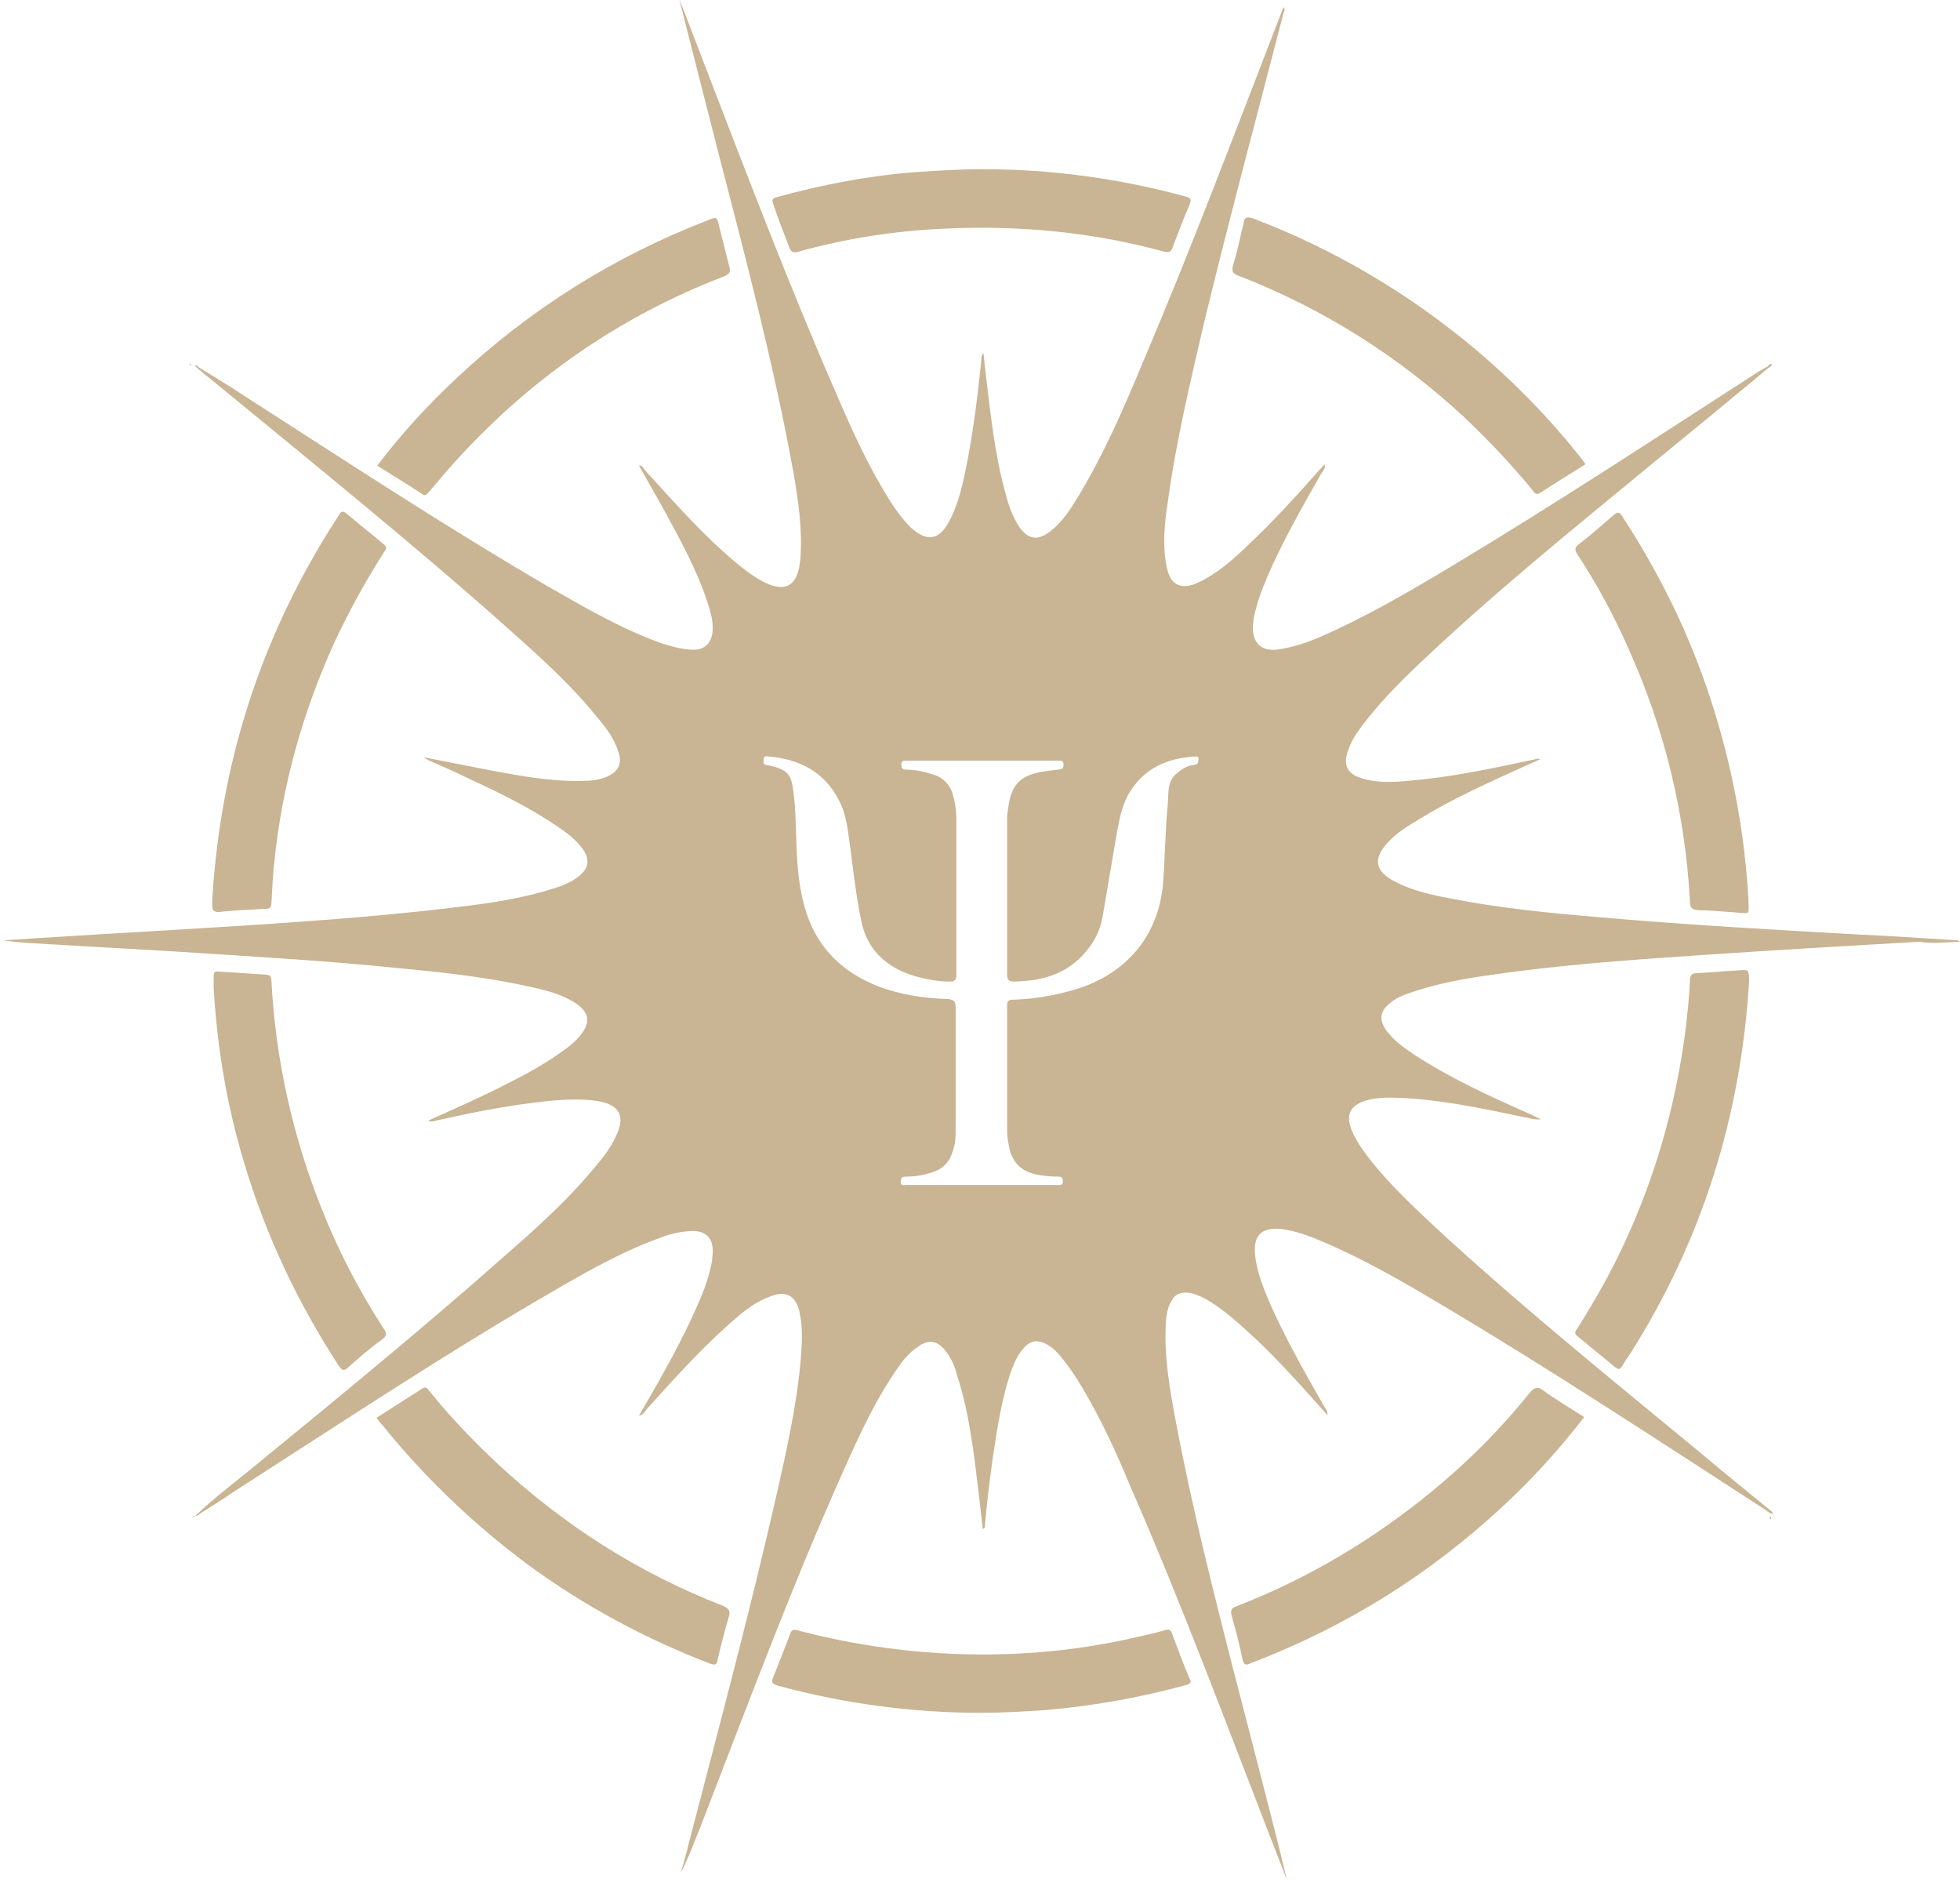 <svg width="50" height="48" viewBox="0 0 50 48" fill="none" xmlns="http://www.w3.org/2000/svg">
<g clip-path="url(#clip0)">
<path d="M50 24.018C49.965 23.982 49.929 23.982 49.893 23.982C49.094 23.929 48.295 23.875 47.514 23.84C45.277 23.715 43.04 23.59 40.803 23.394C39.524 23.287 38.246 23.162 36.985 22.912C36.506 22.823 36.026 22.716 35.582 22.484C35.067 22.217 35.014 21.896 35.422 21.468C35.636 21.236 35.902 21.076 36.168 20.915C37.003 20.398 37.908 19.988 38.814 19.578C38.974 19.507 39.133 19.435 39.293 19.364C39.24 19.346 39.205 19.346 39.169 19.364C38.086 19.596 37.003 19.828 35.902 19.917C35.511 19.953 35.103 19.97 34.73 19.846C34.375 19.738 34.268 19.524 34.375 19.186C34.446 18.936 34.588 18.722 34.748 18.508C35.139 17.991 35.582 17.527 36.044 17.082C38.015 15.192 40.146 13.48 42.241 11.75C43.2 10.966 44.158 10.181 45.117 9.379C45.153 9.361 45.188 9.343 45.206 9.29C45.153 9.272 45.117 9.308 45.099 9.343C45.028 9.379 44.975 9.415 44.904 9.45C42.276 11.144 39.648 12.874 36.967 14.479C35.902 15.12 34.819 15.744 33.682 16.244C33.345 16.386 32.99 16.511 32.599 16.565C32.173 16.618 31.96 16.404 31.96 15.994C31.96 15.923 31.978 15.869 31.978 15.798C32.031 15.513 32.12 15.227 32.227 14.96C32.635 13.944 33.185 12.998 33.718 12.053C33.754 12 33.825 11.947 33.789 11.839C33.736 11.911 33.682 11.964 33.629 12.018C33.061 12.66 32.493 13.284 31.871 13.872C31.481 14.247 31.072 14.621 30.575 14.853C30.131 15.067 29.847 14.924 29.759 14.443C29.652 13.89 29.705 13.337 29.794 12.785C30.007 11.216 30.38 9.682 30.735 8.149C31.374 5.527 32.067 2.942 32.741 0.339C32.759 0.285 32.795 0.25 32.741 0.178C32.724 0.232 32.706 0.267 32.688 0.321C31.534 3.299 30.415 6.276 29.172 9.201C28.675 10.395 28.16 11.59 27.486 12.695C27.29 13.016 27.095 13.319 26.793 13.551C26.474 13.801 26.225 13.765 25.994 13.427C25.834 13.177 25.728 12.892 25.657 12.606C25.373 11.59 25.266 10.538 25.142 9.504C25.124 9.343 25.107 9.201 25.089 9.004C25.018 9.094 25.035 9.147 25.035 9.183C24.947 10.039 24.84 10.912 24.68 11.75C24.574 12.285 24.467 12.838 24.201 13.319C23.952 13.783 23.633 13.819 23.242 13.462C23.011 13.23 22.816 12.963 22.656 12.695C22.123 11.839 21.715 10.93 21.325 10.021C20.135 7.293 19.07 4.493 18.004 1.73C17.773 1.141 17.56 0.553 17.329 -0.018C17.667 1.319 18.004 2.639 18.342 3.958C19.034 6.633 19.744 9.308 20.241 12.053C20.366 12.767 20.472 13.498 20.419 14.229C20.366 14.978 20.011 15.156 19.371 14.782C19.034 14.585 18.732 14.318 18.43 14.05C17.72 13.409 17.099 12.695 16.459 12C16.406 11.947 16.389 11.857 16.3 11.875C16.495 12.214 16.69 12.571 16.886 12.909C17.312 13.694 17.756 14.479 18.04 15.334C18.111 15.548 18.182 15.78 18.182 16.012C18.182 16.404 17.969 16.618 17.578 16.565C17.329 16.547 17.099 16.476 16.868 16.404C15.873 16.048 14.95 15.513 14.045 14.996C11.381 13.444 8.807 11.75 6.197 10.074C5.824 9.825 5.433 9.593 5.06 9.361C5.043 9.325 5.025 9.308 4.972 9.325C4.989 9.343 5.007 9.361 5.025 9.379C5.131 9.468 5.22 9.557 5.327 9.629C7.883 11.733 10.476 13.819 12.962 16.03C13.761 16.743 14.56 17.456 15.234 18.294C15.465 18.562 15.678 18.847 15.785 19.204C15.873 19.489 15.767 19.685 15.483 19.81C15.27 19.899 15.057 19.917 14.844 19.917C14.062 19.935 13.281 19.792 12.518 19.649C11.967 19.542 11.417 19.435 10.795 19.311C10.884 19.364 10.92 19.382 10.955 19.4C11.275 19.542 11.612 19.685 11.932 19.846C12.748 20.22 13.548 20.612 14.293 21.129C14.506 21.272 14.702 21.432 14.861 21.646C15.057 21.914 15.021 22.146 14.773 22.342C14.577 22.502 14.347 22.591 14.116 22.663C13.441 22.877 12.731 23.002 12.021 23.091C10.085 23.34 8.132 23.483 6.197 23.608C4.545 23.715 2.876 23.804 1.225 23.911C0.852 23.929 0.462 23.964 0.089 23.982C0.32 24.018 0.533 24.036 0.763 24.053C1.989 24.125 3.232 24.196 4.457 24.267C6.374 24.392 8.292 24.499 10.192 24.695C11.328 24.802 12.464 24.927 13.565 25.177C13.974 25.266 14.382 25.373 14.737 25.623C15.021 25.837 15.057 26.068 14.844 26.354C14.719 26.532 14.542 26.675 14.364 26.799C13.903 27.138 13.405 27.406 12.908 27.655C12.251 27.994 11.594 28.279 10.92 28.582C11.008 28.618 11.062 28.6 11.115 28.582C11.914 28.404 12.695 28.244 13.512 28.137C14.08 28.065 14.666 27.994 15.252 28.083C15.803 28.172 15.962 28.476 15.714 28.975C15.589 29.26 15.394 29.51 15.199 29.741C14.524 30.562 13.743 31.275 12.944 31.97C10.813 33.86 8.611 35.661 6.41 37.462C5.93 37.854 5.433 38.229 4.989 38.657C4.972 38.657 4.954 38.675 4.918 38.675L4.936 38.692C4.972 38.692 4.972 38.692 4.972 38.657C5.043 38.675 5.078 38.621 5.131 38.586C5.415 38.407 5.7 38.229 5.984 38.033C8.736 36.267 11.47 34.449 14.293 32.826C15.128 32.345 15.962 31.881 16.868 31.56C17.099 31.471 17.329 31.418 17.578 31.4C17.986 31.364 18.2 31.56 18.182 31.953C18.182 32.024 18.164 32.095 18.164 32.166C18.093 32.541 17.969 32.898 17.809 33.254C17.383 34.235 16.85 35.162 16.3 36.107C16.406 36.089 16.442 36.018 16.477 35.964C17.134 35.233 17.791 34.502 18.519 33.843C18.857 33.539 19.194 33.236 19.62 33.076C20.046 32.898 20.312 33.04 20.401 33.486C20.49 33.914 20.454 34.342 20.419 34.77C20.312 35.893 20.064 36.998 19.815 38.104C19.158 40.993 18.395 43.846 17.649 46.716C17.56 47.073 17.472 47.412 17.365 47.768C17.56 47.394 17.702 47.002 17.862 46.609C19.052 43.542 20.188 40.475 21.538 37.462C21.928 36.588 22.337 35.697 22.887 34.912C23.029 34.698 23.189 34.502 23.402 34.36C23.686 34.146 23.917 34.181 24.13 34.467C24.272 34.645 24.361 34.859 24.414 35.073C24.734 36.053 24.84 37.052 24.965 38.068C25 38.371 25.035 38.692 25.071 38.996C25.124 38.978 25.124 38.942 25.124 38.924C25.177 38.318 25.248 37.712 25.337 37.105C25.444 36.41 25.55 35.715 25.764 35.055C25.852 34.805 25.941 34.574 26.119 34.377C26.296 34.181 26.474 34.163 26.704 34.288C26.864 34.377 26.989 34.502 27.095 34.645C27.29 34.877 27.45 35.126 27.61 35.394C28.09 36.196 28.48 37.052 28.835 37.908C30.114 40.832 31.232 43.828 32.386 46.805C32.528 47.18 32.688 47.572 32.83 47.947C32.564 46.823 32.262 45.7 31.978 44.577C31.268 41.831 30.54 39.102 30.007 36.321C29.847 35.465 29.688 34.609 29.741 33.718C29.759 33.539 29.776 33.379 29.865 33.218C29.954 33.022 30.096 32.951 30.309 32.969C30.469 32.987 30.611 33.058 30.753 33.129C31.232 33.397 31.641 33.789 32.049 34.163C32.688 34.77 33.274 35.429 33.86 36.089C33.878 35.982 33.807 35.929 33.771 35.857C33.274 34.984 32.777 34.11 32.369 33.183C32.209 32.791 32.049 32.398 32.014 31.97C31.978 31.489 32.209 31.293 32.688 31.346C32.972 31.382 33.256 31.471 33.523 31.578C34.712 32.059 35.813 32.701 36.914 33.361C39.666 35.002 42.347 36.767 45.046 38.514C45.099 38.55 45.153 38.621 45.241 38.603C45.206 38.568 45.188 38.532 45.153 38.514C44.567 38.033 43.963 37.551 43.377 37.052C41.193 35.251 38.991 33.468 36.896 31.56C36.186 30.901 35.458 30.241 34.872 29.474C34.712 29.26 34.553 29.028 34.464 28.779C34.34 28.422 34.446 28.208 34.801 28.083C35.014 28.012 35.245 27.994 35.476 27.994C36.63 28.012 37.766 28.262 38.885 28.493C39.009 28.511 39.116 28.565 39.311 28.547C39.169 28.476 39.08 28.44 39.009 28.404C37.997 27.958 36.985 27.495 36.062 26.889C35.795 26.71 35.547 26.532 35.352 26.265C35.174 25.997 35.209 25.783 35.458 25.587C35.618 25.444 35.813 25.373 36.026 25.302C36.665 25.088 37.322 24.963 37.979 24.874C39.79 24.606 41.602 24.481 43.43 24.357C45.277 24.232 47.123 24.125 48.97 24.018C49.236 24.071 49.609 24.036 50 24.018ZM30.469 19.507C30.291 19.524 30.149 19.614 30.025 19.721C29.776 19.917 29.812 20.202 29.794 20.47C29.723 21.165 29.723 21.843 29.67 22.538C29.545 23.929 28.675 24.856 27.45 25.23C26.918 25.391 26.385 25.48 25.834 25.498C25.728 25.498 25.692 25.533 25.692 25.64C25.692 26.71 25.692 27.762 25.692 28.832C25.692 29.01 25.728 29.189 25.764 29.349C25.87 29.706 26.101 29.884 26.438 29.955C26.616 29.991 26.793 30.009 26.971 30.009C27.06 30.009 27.113 30.009 27.113 30.134C27.113 30.241 27.042 30.223 26.989 30.223C25.692 30.223 24.396 30.223 23.118 30.223C23.065 30.223 22.976 30.259 22.976 30.134C22.976 30.027 23.029 30.009 23.118 30.009C23.331 30.009 23.562 29.973 23.775 29.902C24.13 29.795 24.272 29.545 24.343 29.224C24.378 29.1 24.378 28.957 24.378 28.814C24.378 27.78 24.378 26.728 24.378 25.694C24.378 25.551 24.343 25.498 24.183 25.48C23.579 25.462 22.976 25.373 22.408 25.159C21.502 24.802 20.863 24.196 20.561 23.251C20.366 22.627 20.33 22.003 20.312 21.379C20.295 20.987 20.295 20.594 20.241 20.202C20.188 19.774 20.117 19.631 19.62 19.524C19.567 19.507 19.46 19.524 19.478 19.418C19.478 19.328 19.478 19.275 19.602 19.293C20.401 19.364 21.04 19.685 21.413 20.434C21.591 20.773 21.626 21.165 21.68 21.539C21.768 22.199 21.84 22.877 21.982 23.536C22.141 24.267 22.674 24.713 23.384 24.909C23.651 24.981 23.935 25.034 24.219 25.034C24.361 25.034 24.396 24.998 24.396 24.856C24.396 24.178 24.396 23.501 24.396 22.841C24.396 22.199 24.396 21.539 24.396 20.898C24.396 20.648 24.361 20.416 24.272 20.166C24.183 19.953 24.006 19.81 23.81 19.756C23.597 19.685 23.366 19.631 23.136 19.631C23.047 19.631 22.994 19.614 22.994 19.507C22.994 19.382 23.065 19.4 23.136 19.4C24.414 19.4 25.71 19.4 26.989 19.4C27.06 19.4 27.131 19.382 27.131 19.507C27.131 19.631 27.06 19.614 26.971 19.631C26.687 19.667 26.403 19.685 26.136 19.828C25.923 19.953 25.817 20.149 25.764 20.363C25.728 20.541 25.692 20.719 25.692 20.898C25.692 22.217 25.692 23.519 25.692 24.838C25.692 24.998 25.728 25.034 25.888 25.034C26.545 25.016 27.131 24.874 27.61 24.375C27.876 24.089 28.054 23.786 28.125 23.394C28.249 22.663 28.373 21.932 28.498 21.201C28.569 20.826 28.64 20.47 28.853 20.149C29.244 19.56 29.829 19.328 30.504 19.293C30.575 19.293 30.575 19.328 30.575 19.382C30.558 19.435 30.575 19.489 30.469 19.507Z" fill="#C9B493"/>
<path d="M20.135 6.312C20.188 6.437 20.241 6.455 20.366 6.419C21.591 6.08 22.834 5.884 24.112 5.831C26.012 5.742 27.876 5.92 29.705 6.419C29.847 6.455 29.883 6.401 29.918 6.294C30.06 5.938 30.185 5.581 30.344 5.224C30.398 5.082 30.38 5.046 30.238 5.01C28.533 4.547 26.811 4.315 25.053 4.315C24.503 4.315 23.952 4.351 23.402 4.386C22.177 4.476 20.987 4.707 19.815 5.028C19.691 5.064 19.691 5.1 19.727 5.207C19.851 5.581 19.993 5.938 20.135 6.312Z" fill="#C9B493"/>
<path d="M29.901 41.67C29.865 41.563 29.812 41.545 29.705 41.581C29.457 41.652 29.226 41.706 28.977 41.759C27.361 42.134 25.71 42.259 24.059 42.169C22.798 42.098 21.555 41.902 20.348 41.581C20.224 41.545 20.188 41.581 20.153 41.688C20.011 42.045 19.869 42.419 19.727 42.776C19.673 42.901 19.691 42.936 19.833 42.99C21.538 43.453 23.278 43.685 25.035 43.685C25.586 43.685 26.136 43.649 26.687 43.614C27.912 43.507 29.102 43.293 30.273 42.972C30.38 42.936 30.398 42.901 30.344 42.811C30.185 42.437 30.043 42.045 29.901 41.67Z" fill="#C9B493"/>
<path d="M39.027 35.519C38.299 36.428 37.482 37.248 36.577 37.997C35.068 39.245 33.398 40.244 31.57 40.957C31.41 41.01 31.374 41.064 31.428 41.242C31.534 41.599 31.623 41.955 31.694 42.312C31.729 42.455 31.765 42.49 31.907 42.419C34.34 41.492 36.506 40.137 38.406 38.354C39.133 37.676 39.791 36.945 40.412 36.143C40.057 35.911 39.684 35.697 39.347 35.447C39.222 35.358 39.133 35.394 39.027 35.519Z" fill="#C9B493"/>
<path d="M18.306 42.33C18.395 41.955 18.484 41.599 18.59 41.242C18.643 41.082 18.59 41.028 18.448 40.957C16.282 40.119 14.364 38.889 12.66 37.302C12.056 36.731 11.488 36.143 10.973 35.501C10.92 35.447 10.884 35.34 10.778 35.412C10.387 35.661 9.996 35.911 9.606 36.16C9.659 36.232 9.695 36.285 9.748 36.339C10.831 37.676 12.056 38.853 13.441 39.887C14.897 40.957 16.459 41.795 18.129 42.437C18.253 42.472 18.288 42.455 18.306 42.33Z" fill="#C9B493"/>
<path d="M31.729 5.67C31.641 6.027 31.57 6.401 31.463 6.74C31.41 6.918 31.445 6.99 31.623 7.043C33.771 7.881 35.689 9.094 37.376 10.663C37.979 11.233 38.548 11.839 39.08 12.481C39.133 12.553 39.169 12.642 39.293 12.57C39.666 12.321 40.057 12.089 40.447 11.839C40.394 11.768 40.341 11.697 40.288 11.626C39.489 10.627 38.601 9.718 37.624 8.897C35.92 7.471 34.02 6.348 31.942 5.563C31.8 5.527 31.747 5.545 31.729 5.67Z" fill="#C9B493"/>
<path d="M10.955 12.535C11.186 12.267 11.417 11.982 11.648 11.732C13.565 9.628 15.838 8.059 18.484 7.043C18.608 6.99 18.643 6.936 18.608 6.811C18.519 6.455 18.43 6.116 18.342 5.759C18.288 5.527 18.288 5.527 18.058 5.617C15.661 6.544 13.53 7.881 11.665 9.628C10.92 10.324 10.245 11.055 9.624 11.875C10.014 12.125 10.405 12.357 10.778 12.606C10.849 12.66 10.884 12.606 10.955 12.535Z" fill="#C9B493"/>
<path d="M5.664 23.251C6.037 23.215 6.392 23.198 6.765 23.18C6.889 23.18 6.925 23.144 6.925 23.019C6.942 22.681 6.96 22.342 6.996 22.003C7.191 20.059 7.706 18.223 8.505 16.44C8.878 15.637 9.304 14.853 9.783 14.104C9.819 14.033 9.908 13.979 9.801 13.89C9.482 13.623 9.144 13.355 8.825 13.088C8.754 13.034 8.718 13.034 8.665 13.105C8.594 13.23 8.505 13.355 8.416 13.498C6.623 16.369 5.629 19.489 5.415 22.93C5.415 22.93 5.415 22.984 5.415 23.037C5.398 23.233 5.469 23.287 5.664 23.251Z" fill="#C9B493"/>
<path d="M41.389 13.177C41.317 13.052 41.264 13.052 41.158 13.141C40.873 13.391 40.59 13.64 40.288 13.872C40.163 13.961 40.163 14.033 40.252 14.158C40.731 14.889 41.158 15.673 41.513 16.476C42.454 18.544 42.986 20.719 43.111 22.984C43.111 23.144 43.146 23.198 43.324 23.215C43.626 23.215 43.945 23.251 44.247 23.269C44.691 23.305 44.602 23.34 44.602 22.93C44.514 21.379 44.247 19.863 43.803 18.366C43.253 16.493 42.436 14.782 41.389 13.177Z" fill="#C9B493"/>
<path d="M6.232 29.67C6.783 31.507 7.599 33.236 8.647 34.841C8.736 34.966 8.789 34.966 8.878 34.877C9.162 34.627 9.446 34.377 9.748 34.163C9.872 34.074 9.872 34.003 9.783 33.878C9.144 32.898 8.611 31.863 8.185 30.776C7.457 28.939 7.031 27.013 6.925 25.034C6.925 24.909 6.889 24.856 6.765 24.856C6.392 24.838 6.019 24.802 5.646 24.785C5.451 24.767 5.451 24.767 5.451 24.981C5.451 25.052 5.451 25.141 5.451 25.212C5.54 26.71 5.788 28.208 6.232 29.67Z" fill="#C9B493"/>
<path d="M44.354 24.749C43.999 24.767 43.644 24.802 43.288 24.82C43.164 24.82 43.111 24.874 43.111 24.998C43.093 25.462 43.04 25.908 42.986 26.354C42.738 28.226 42.223 30.027 41.424 31.738C41.087 32.47 40.678 33.183 40.252 33.86C40.217 33.932 40.128 33.985 40.234 34.074C40.554 34.342 40.891 34.609 41.211 34.877C41.282 34.93 41.318 34.93 41.371 34.859C41.442 34.734 41.513 34.627 41.602 34.502C43.413 31.631 44.407 28.493 44.62 25.034C44.62 25.034 44.62 24.998 44.62 24.945C44.602 24.731 44.602 24.731 44.354 24.749Z" fill="#C9B493"/>
<path d="M4.83 9.29C4.83 9.29 4.83 9.308 4.83 9.29C4.83 9.308 4.847 9.308 4.883 9.325C4.883 9.29 4.865 9.29 4.83 9.29Z" fill="#C9B493"/>
<path d="M45.171 38.746C45.171 38.746 45.189 38.746 45.171 38.746C45.189 38.71 45.189 38.692 45.153 38.675C45.135 38.71 45.153 38.728 45.171 38.746Z" fill="#C9B493"/>
</g>
<defs>
<clipPath id="clip0">
<rect width="50" height="48" fill="white"/>
</clipPath>
</defs>
</svg>
